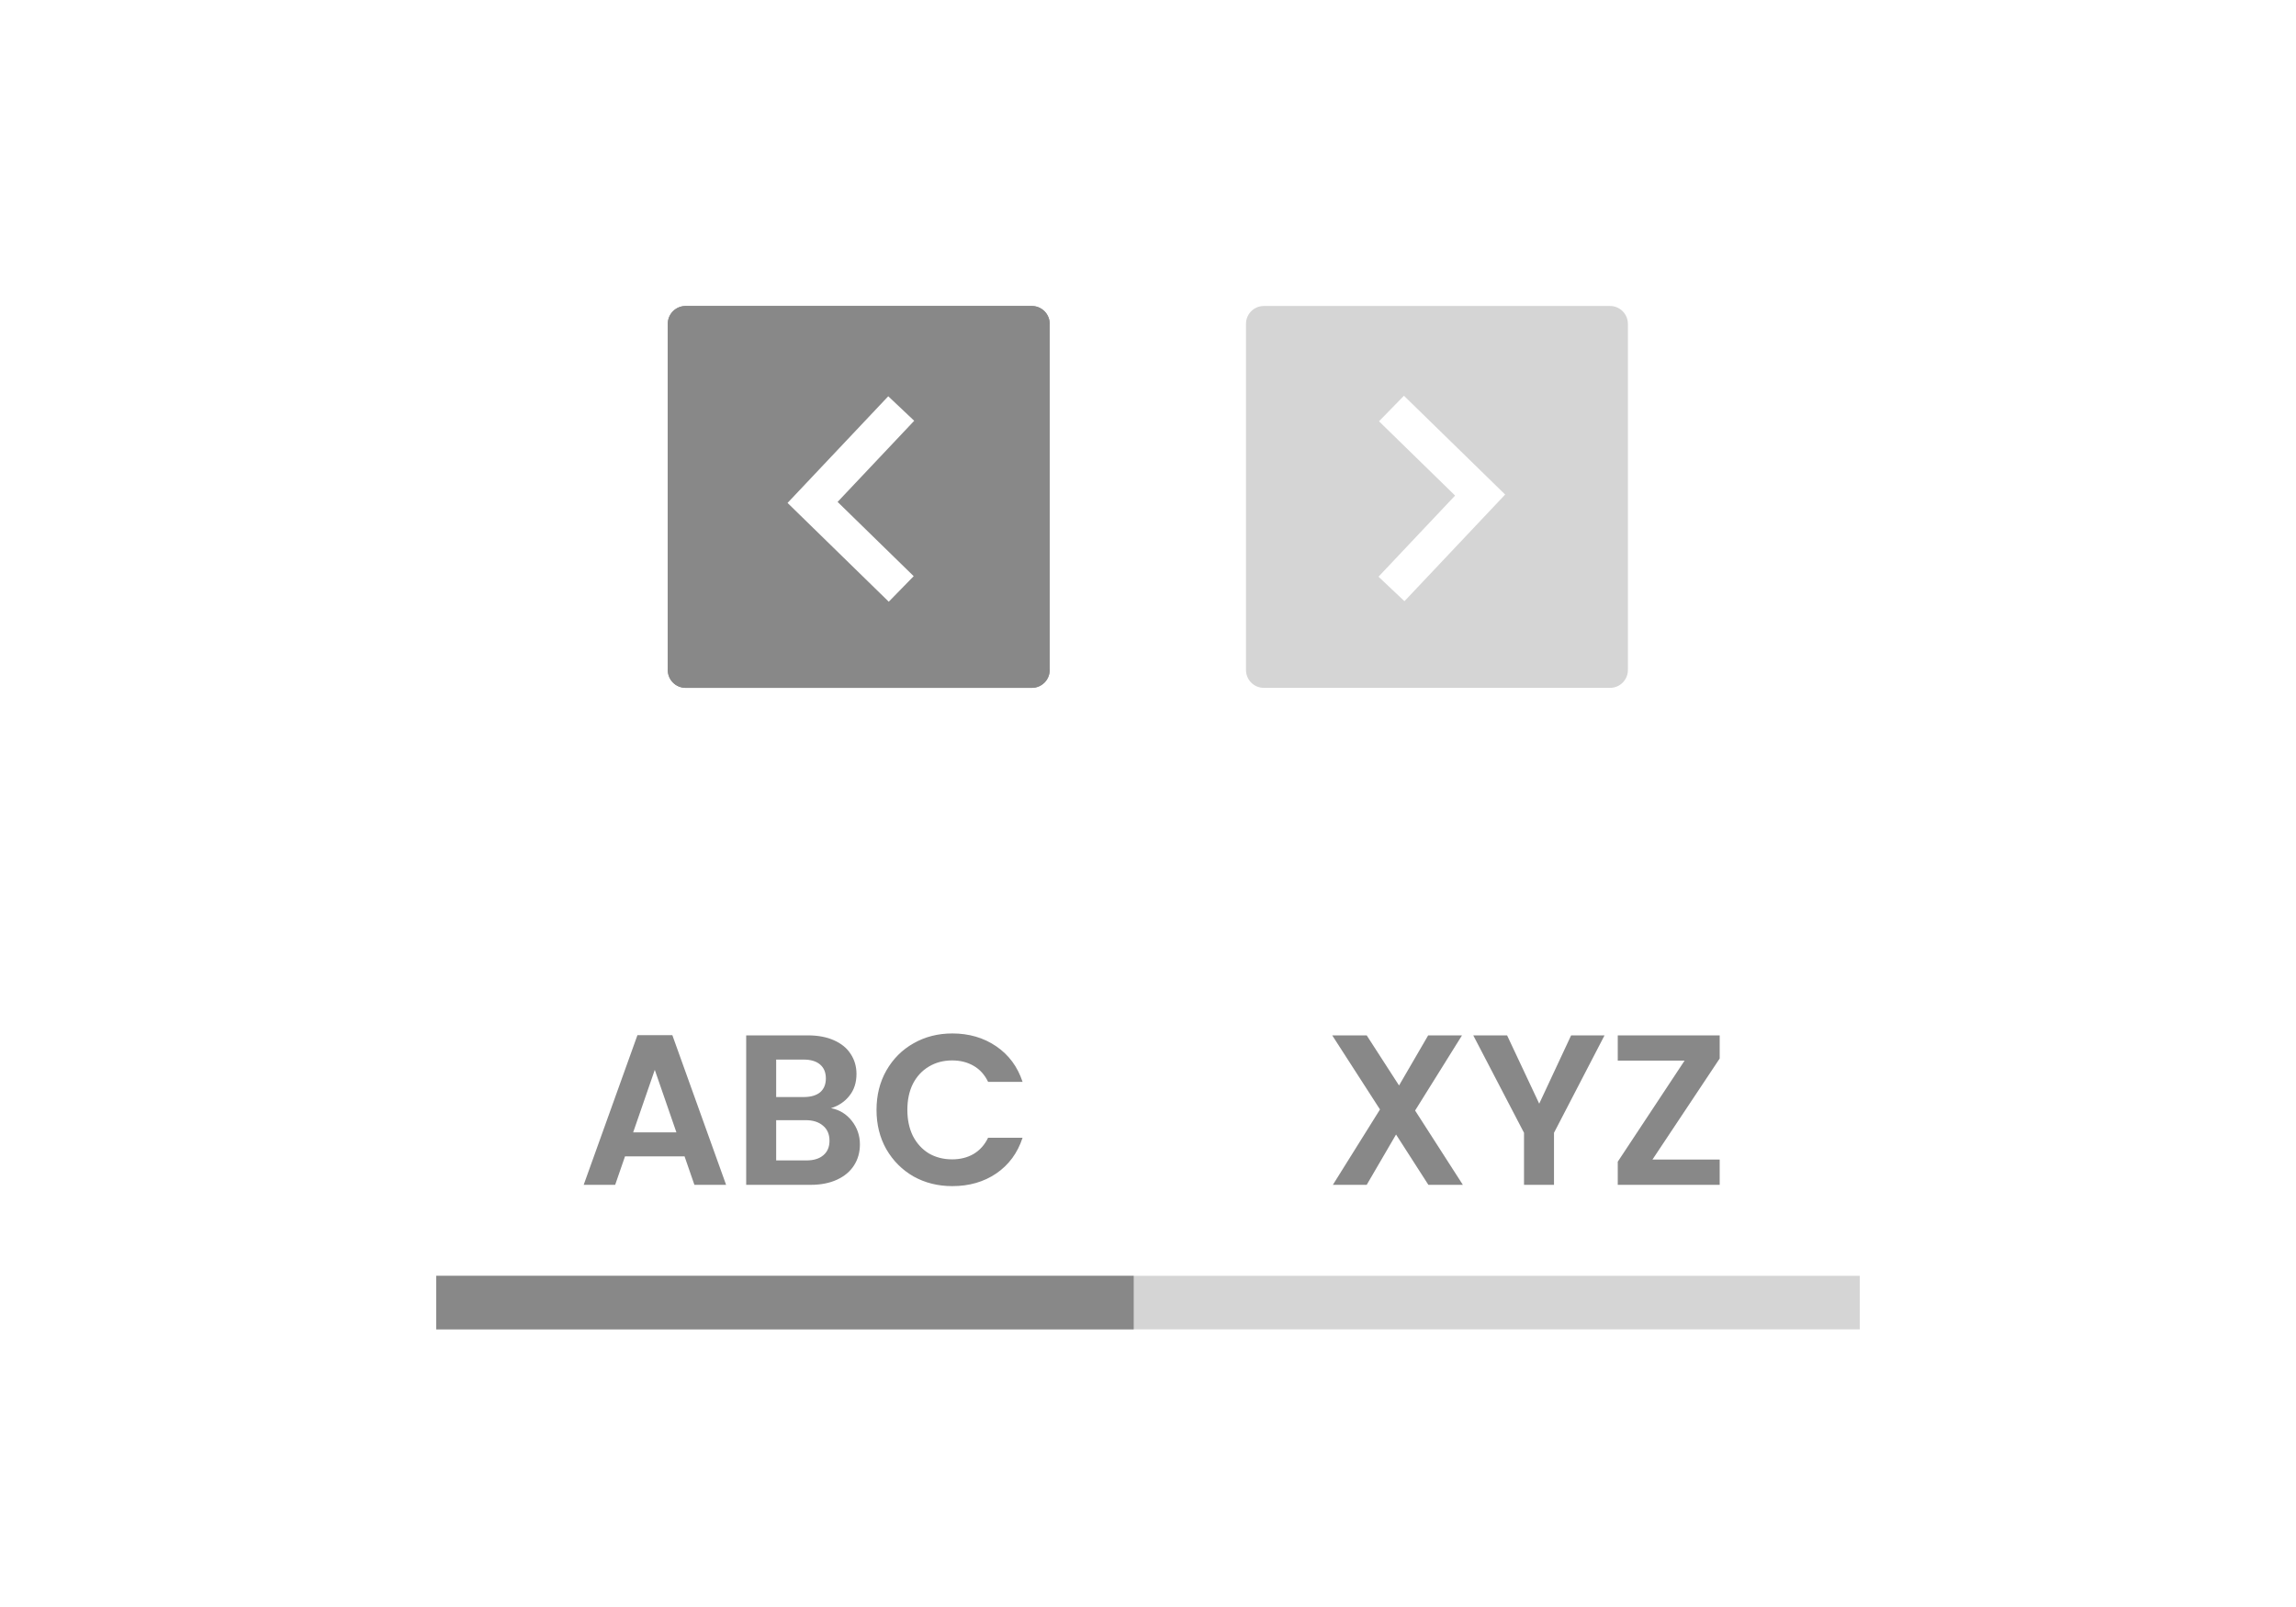 <svg width="1000" height="700" viewBox="0 0 1000 700" fill="none" xmlns="http://www.w3.org/2000/svg">
<rect width="1000" height="700" fill="white"/>
<path d="M449.407 133.289H298.616C294.324 133.289 290.844 136.769 290.844 141.062V291.852C290.844 296.145 294.324 299.625 298.616 299.625H449.407C453.7 299.625 457.18 296.145 457.18 291.852V141.062C457.18 136.769 453.7 133.289 449.407 133.289Z" fill="#888888"/>
<path d="M449.407 134.065H298.617C294.753 134.065 291.621 137.197 291.621 141.061V291.851C291.621 295.715 294.753 298.847 298.617 298.847H449.407C453.271 298.847 456.403 295.715 456.403 291.851V141.061C456.403 137.197 453.271 134.065 449.407 134.065Z" stroke="#888888" stroke-width="1.555"/>
<path d="M701.243 133.289H550.452C546.16 133.289 542.68 136.769 542.68 141.062V291.852C542.68 296.145 546.16 299.625 550.452 299.625H701.243C705.536 299.625 709.016 296.145 709.016 291.852V141.062C709.016 136.769 705.536 133.289 701.243 133.289Z" fill="#D5D5D5"/>
<path d="M392.52 177.952L353.91 218.849L392.52 256.542M606.044 256.542L644.656 215.645L606.044 177.952" stroke="white" stroke-width="15.545"/>
<path d="M298.149 503.702H272.22L267.929 516.107H254.218L277.629 450.91H292.833L316.244 516.107H302.44L298.149 503.702ZM294.605 493.256L285.185 466.02L275.764 493.256H294.605ZM361.931 482.716C365.6 483.4 368.616 485.234 370.979 488.219C373.341 491.204 374.523 494.624 374.523 498.479C374.523 501.961 373.652 505.039 371.911 507.713C370.232 510.325 367.776 512.377 364.543 513.869C361.309 515.361 357.485 516.107 353.07 516.107H324.995V451.003H351.858C356.273 451.003 360.066 451.718 363.237 453.148C366.47 454.579 368.895 456.568 370.512 459.118C372.191 461.667 373.031 464.559 373.031 467.792C373.031 471.585 372.005 474.757 369.953 477.306C367.963 479.855 365.289 481.659 361.931 482.716ZM338.053 477.866H349.992C353.101 477.866 355.495 477.182 357.174 475.814C358.853 474.384 359.693 472.363 359.693 469.751C359.693 467.139 358.853 465.118 357.174 463.688C355.495 462.258 353.101 461.543 349.992 461.543H338.053V477.866ZM351.205 505.474C354.376 505.474 356.832 504.728 358.573 503.236C360.377 501.743 361.278 499.629 361.278 496.893C361.278 494.095 360.345 491.919 358.48 490.364C356.615 488.747 354.096 487.939 350.925 487.939H338.053V505.474H351.205ZM381.759 483.462C381.759 477.057 383.189 471.337 386.049 466.3C388.972 461.201 392.92 457.252 397.895 454.454C402.932 451.594 408.559 450.164 414.777 450.164C422.053 450.164 428.426 452.029 433.898 455.76C439.37 459.491 443.194 464.652 445.371 471.243H430.354C428.861 468.134 426.747 465.802 424.011 464.248C421.337 462.693 418.228 461.916 414.684 461.916C410.891 461.916 407.502 462.818 404.517 464.621C401.595 466.362 399.294 468.849 397.615 472.083C395.998 475.316 395.19 479.109 395.19 483.462C395.19 487.753 395.998 491.546 397.615 494.841C399.294 498.075 401.595 500.593 404.517 502.396C407.502 504.137 410.891 505.008 414.684 505.008C418.228 505.008 421.337 504.231 424.011 502.676C426.747 501.059 428.861 498.697 430.354 495.587H445.371C443.194 502.241 439.37 507.433 433.898 511.164C428.488 514.833 422.115 516.667 414.777 516.667C408.559 516.667 402.932 515.268 397.895 512.47C392.92 509.609 388.972 505.661 386.049 500.624C383.189 495.587 381.759 489.867 381.759 483.462Z" fill="#888888"/>
<path d="M622.117 516.107L608.033 494.188L595.255 516.107H580.518L601.037 483.275L580.238 451.003H595.255L609.339 472.829L622.024 451.003H636.761L616.334 483.742L637.134 516.107H622.117ZM698.838 451.003L676.826 493.442V516.107H663.768V493.442L641.662 451.003H656.399L670.39 480.757L684.288 451.003H698.838ZM719.707 505.101H748.995V516.107H704.597V506.034L733.698 462.009H704.597V451.003H748.995V461.077L719.707 505.101Z" fill="#888888"/>
<path d="M190 567.397H810" stroke="#D5D5D5" stroke-width="23.318"/>
<path d="M190 567.397H493.775" stroke="#888888" stroke-width="23.318"/>
</svg>
